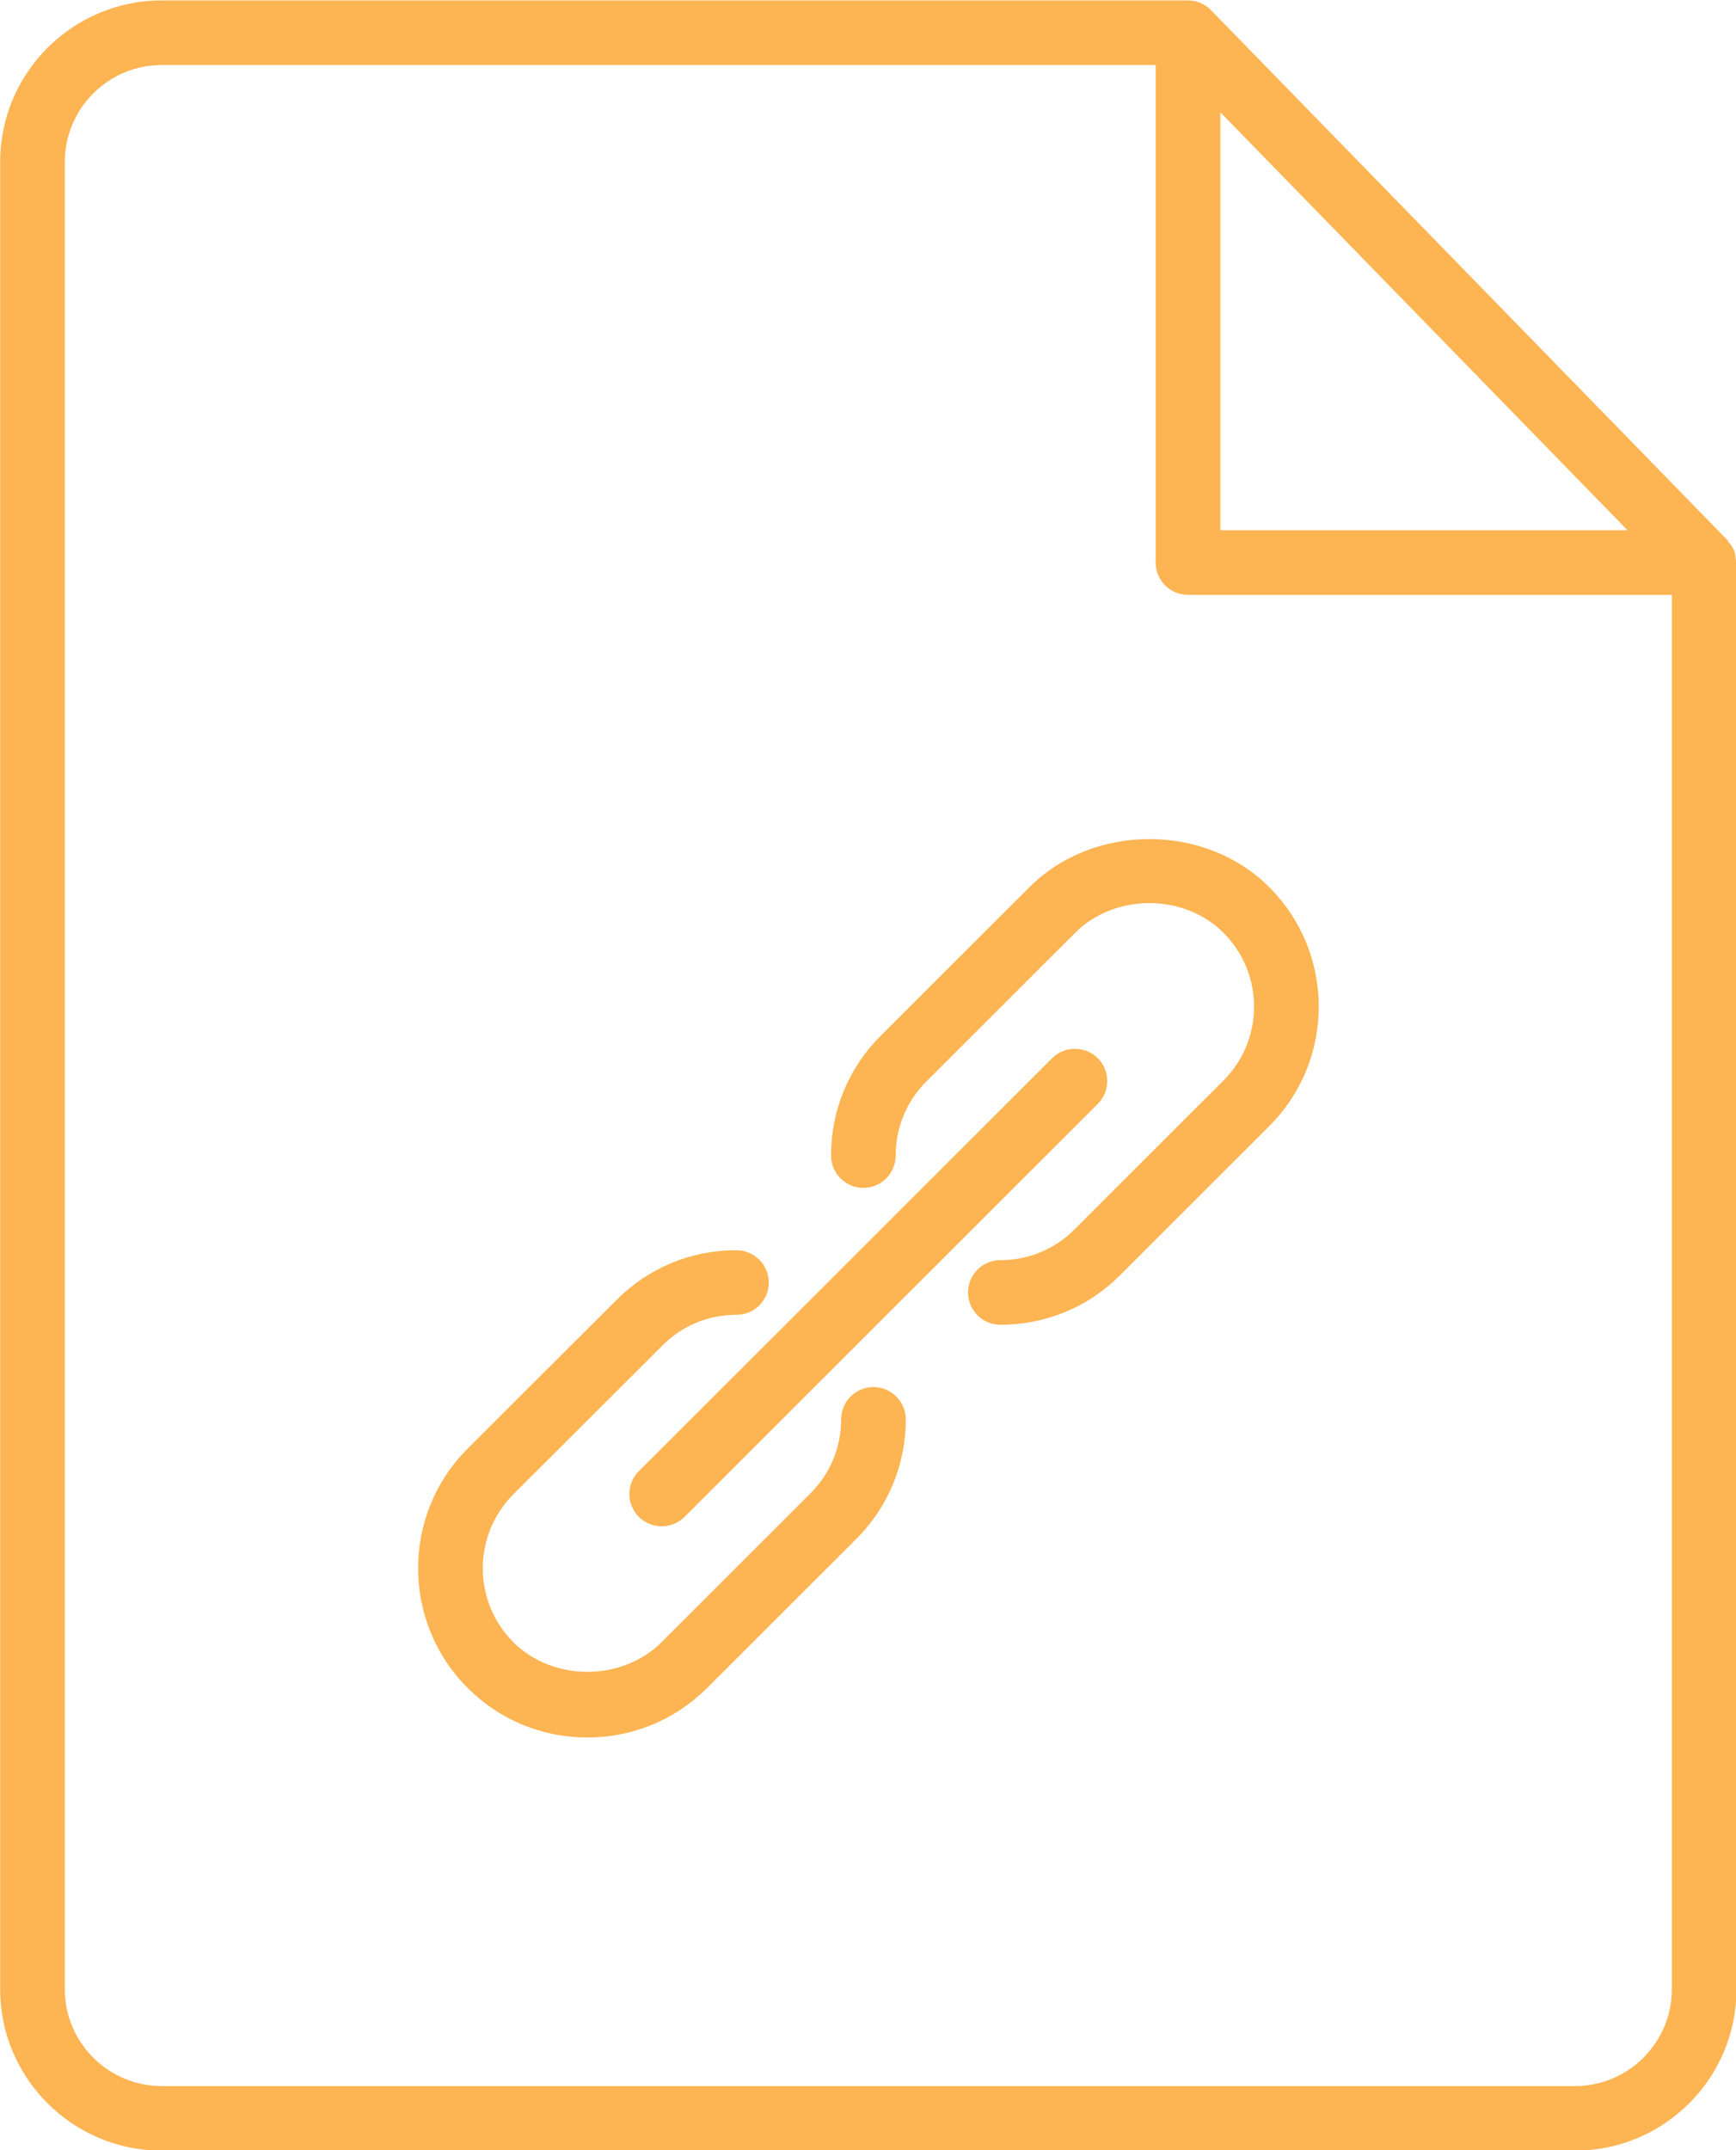 <svg xmlns="http://www.w3.org/2000/svg" xmlns:xlink="http://www.w3.org/1999/xlink" preserveAspectRatio="xMidYMid" width="21" height="26" viewBox="0 0 21 26">
  <defs>
    <style>
      .cls-1 {
        fill: #fdb452;
        fill-rule: evenodd;
      }
    </style>
  </defs>
  <path d="M19.051,26.006 L1.957,26.006 C0.880,26.006 0.002,25.131 0.002,24.054 L0.002,1.958 C0.002,0.881 0.880,0.005 1.957,0.005 L14.371,0.005 C14.481,0.005 14.579,0.051 14.650,0.124 C14.650,0.125 14.651,0.124 14.651,0.125 L20.890,6.525 C20.891,6.526 20.892,6.527 20.893,6.528 L20.896,6.531 C20.904,6.540 20.907,6.551 20.915,6.560 C20.939,6.590 20.962,6.620 20.977,6.656 C20.990,6.689 20.993,6.723 20.997,6.758 C20.999,6.773 21.006,6.786 21.006,6.802 C21.006,6.802 21.006,6.802 21.006,6.803 C21.006,6.803 21.006,6.803 21.006,6.803 L21.006,6.808 C21.006,6.808 21.006,6.809 21.006,6.810 L21.006,24.055 C21.006,25.131 20.130,26.006 19.051,26.006 ZM14.762,1.357 L14.762,6.412 L19.688,6.412 L14.762,1.357 ZM20.224,7.193 L14.371,7.193 C14.155,7.193 13.980,7.018 13.980,6.803 L13.980,0.786 L1.957,0.786 C1.310,0.786 0.784,1.312 0.784,1.958 L0.784,24.054 C0.784,24.700 1.310,25.225 1.957,25.225 L19.051,25.225 C19.698,25.225 20.224,24.700 20.224,24.054 L20.224,7.193 ZM15.352,13.619 L13.550,15.419 C13.164,15.807 12.650,16.019 12.101,16.019 C11.885,16.019 11.710,15.844 11.710,15.629 C11.710,15.413 11.885,15.238 12.101,15.238 C12.440,15.238 12.758,15.107 12.997,14.867 L14.799,13.067 C15.038,12.828 15.170,12.511 15.170,12.173 C15.170,11.835 15.038,11.517 14.799,11.278 C14.320,10.801 13.486,10.801 13.008,11.278 L11.205,13.078 C10.966,13.317 10.835,13.635 10.835,13.973 C10.835,14.189 10.659,14.364 10.444,14.364 C10.228,14.364 10.053,14.189 10.053,13.973 C10.053,13.427 10.265,12.913 10.652,12.526 L12.455,10.726 C13.229,9.953 14.579,9.953 15.352,10.726 C15.739,11.112 15.952,11.626 15.952,12.173 C15.952,12.720 15.739,13.233 15.352,13.619 ZM8.005,18.456 C7.905,18.456 7.805,18.418 7.728,18.342 C7.575,18.189 7.575,17.942 7.728,17.790 L12.727,12.796 C12.879,12.644 13.127,12.644 13.280,12.796 C13.432,12.948 13.432,13.196 13.280,13.348 L8.281,18.342 C8.205,18.418 8.105,18.456 8.005,18.456 ZM8.909,15.899 C8.908,15.899 8.906,15.899 8.906,15.899 C8.568,15.899 8.251,16.030 8.013,16.270 L6.210,18.069 C5.717,18.563 5.717,19.365 6.210,19.858 C6.689,20.335 7.521,20.336 8.002,19.858 L9.804,18.058 C10.043,17.819 10.175,17.501 10.175,17.163 C10.175,16.948 10.350,16.773 10.566,16.773 C10.781,16.773 10.957,16.948 10.957,17.163 C10.957,17.710 10.744,18.224 10.357,18.610 L8.554,20.411 C8.167,20.797 7.652,21.010 7.105,21.010 C6.558,21.010 6.044,20.798 5.657,20.411 C4.858,19.613 4.858,18.314 5.657,17.517 L7.459,15.718 C7.845,15.331 8.358,15.118 8.906,15.118 C8.906,15.118 8.908,15.118 8.909,15.118 C9.125,15.119 9.300,15.294 9.300,15.509 C9.300,15.724 9.125,15.899 8.909,15.899 Z" class="cls-1"/>
</svg>
